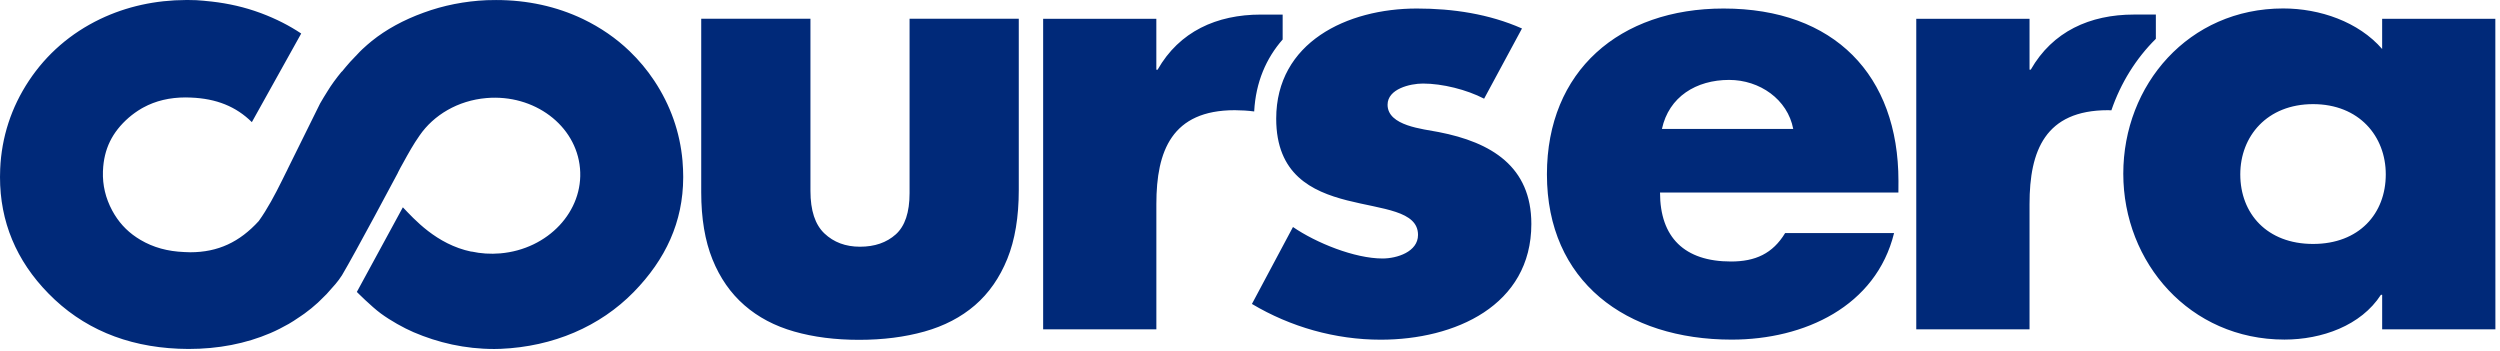 <svg width="178" height="25" viewBox="0 0 178 25" fill="none" xmlns="http://www.w3.org/2000/svg">
<path d="M89.298 7.936C89.407 5.848 90.155 4.142 91.325 2.811V1.038H89.77C86.628 1.038 83.968 2.243 82.421 4.963H82.331V1.337H74.272V23.449H82.333V14.523C82.333 10.734 83.441 7.846 87.914 7.846C88.401 7.849 88.857 7.877 89.298 7.936ZM150.33 7.855C150.999 5.901 152.085 4.16 153.497 2.764V1.036H151.945C148.801 1.036 146.144 2.24 144.59 4.96H144.503V1.337H136.438V23.449H144.503V14.523C144.503 10.734 145.615 7.846 150.088 7.846L150.33 7.855ZM105.668 7.026C104.425 6.38 102.694 5.949 101.317 5.949C100.392 5.949 98.795 6.333 98.795 7.457C98.795 8.967 101.317 9.181 102.432 9.402C106.19 10.132 109.032 11.858 109.032 15.947C109.032 21.765 103.582 24.186 98.307 24.186C95.071 24.186 91.888 23.28 89.137 21.641L92.06 16.163C93.697 17.288 96.444 18.405 98.438 18.405C99.458 18.405 100.963 17.933 100.963 16.726C100.963 15.002 98.438 14.911 95.909 14.266C93.388 13.62 90.866 12.415 90.866 8.449C90.866 3.017 95.909 0.607 100.881 0.607C103.451 0.607 106.022 0.993 108.365 2.028L105.669 7.026H105.668ZM177.671 23.449H169.61V20.989H169.521C168.104 23.188 165.307 24.178 162.653 24.178C155.915 24.178 151.178 18.703 151.178 12.366C151.178 6.036 155.831 0.602 162.563 0.602C165.175 0.602 167.926 1.55 169.609 3.488V1.337H177.668L177.672 23.449H177.671ZM159.508 12.414C159.508 15.214 161.416 17.369 164.69 17.369C167.967 17.369 169.867 15.217 169.867 12.414C169.867 9.698 167.967 7.414 164.69 7.414C161.416 7.416 159.508 9.698 159.508 12.414ZM135.167 13.71H118.194C118.194 16.897 119.927 18.619 123.248 18.619C124.975 18.619 126.214 18.061 127.102 16.594H134.858C133.573 21.811 128.476 24.181 123.294 24.181C115.768 24.181 110.141 20.04 110.141 12.415C110.141 5.046 115.318 0.607 122.717 0.607C130.601 0.607 135.17 5.35 135.17 12.889L135.166 13.71L135.167 13.71ZM127.678 9.181C127.278 7.069 125.285 5.69 123.116 5.69C120.765 5.69 118.824 6.893 118.329 9.181H127.678ZM48.631 12.029C48.622 11.84 48.61 11.651 48.595 11.463V11.456C48.414 9.405 47.736 7.485 46.586 5.751C46.08 4.987 45.49 4.281 44.829 3.645C43.87 2.722 42.76 1.959 41.508 1.355C39.624 0.456 37.543 0.002 35.322 0.002C35.105 0.002 34.878 0.005 34.649 0.013C33.09 0.084 31.581 0.38 30.163 0.901C28.733 1.418 27.488 2.101 26.47 2.92C26.263 3.085 26.037 3.287 25.795 3.509L25.621 3.68L25.382 3.933H25.386L25.274 4.043L25.22 4.103L24.935 4.402C24.73 4.633 24.53 4.868 24.336 5.108L24.334 5.105L24.328 5.098C23.938 5.572 23.578 6.062 23.313 6.503C23.132 6.788 22.958 7.076 22.79 7.368L20.465 12.069L20.468 12.072L20.347 12.31L20.09 12.83C19.58 13.862 19.034 14.89 18.423 15.739C17.063 17.231 15.525 17.961 13.548 17.961C13.409 17.961 13.268 17.954 13.123 17.946C11.932 17.899 10.91 17.617 10.004 17.081C9.908 17.025 9.814 16.965 9.722 16.904C8.982 16.412 8.415 15.78 7.99 14.992C7.512 14.098 7.299 13.185 7.329 12.218C7.331 12.192 7.332 12.169 7.332 12.147C7.396 10.608 7.984 9.41 9.167 8.375C9.448 8.134 9.75 7.917 10.07 7.729C10.114 7.702 10.159 7.678 10.203 7.655C11.082 7.176 12.082 6.937 13.228 6.937L13.585 6.947C15.406 7.016 16.811 7.586 17.932 8.696L21.446 2.387C20.605 1.824 19.656 1.341 18.609 0.947C18.57 0.933 18.529 0.916 18.488 0.903C18.362 0.859 18.239 0.813 18.111 0.771C16.999 0.4 15.832 0.171 14.632 0.067C14.602 0.062 14.569 0.059 14.54 0.056C14.355 0.044 14.168 0.021 13.983 0.013C13.783 0.006 13.583 0.001 13.383 0H13.269C11.06 0.008 9.007 0.461 7.13 1.357C5.027 2.37 3.323 3.846 2.059 5.748C0.8 7.65 0.112 9.761 0.013 12.026C0.005 12.218 0 12.41 1.96195e-06 12.602C-0.002 15.77 1.153 18.557 3.45 20.896C5.847 23.351 8.964 24.673 12.707 24.829C12.947 24.839 13.184 24.846 13.421 24.846C15.538 24.846 17.497 24.469 19.254 23.716C19.694 23.528 20.12 23.308 20.555 23.063C20.793 22.926 21.016 22.781 21.238 22.627L21.403 22.517L21.679 22.327C22.009 22.088 22.325 21.831 22.625 21.556L22.73 21.455C22.909 21.287 23.083 21.115 23.253 20.939L23.884 20.227L24.124 19.925L24.236 19.761L24.348 19.6C25.284 18.027 28.33 12.304 28.33 12.304V12.292L28.511 11.943L28.663 11.67C29.112 10.853 29.436 10.272 29.865 9.662L29.877 9.644C30.879 8.191 32.601 7.156 34.631 6.982C38.036 6.689 41.021 8.926 41.295 11.979C41.569 15.033 39.028 17.746 35.623 18.04C34.914 18.101 34.225 18.053 33.575 17.91L33.558 17.917C31.06 17.397 29.469 15.574 28.684 14.76L25.407 20.786C25.407 20.786 26.425 21.812 27.123 22.326C27.822 22.837 28.725 23.341 29.446 23.653C31.194 24.4 33.096 24.848 35.197 24.848C35.44 24.848 35.391 24.848 35.645 24.838C39.384 24.681 42.717 23.249 45.12 20.794C47.397 18.463 48.633 15.801 48.644 12.651V12.557C48.642 12.381 48.638 12.205 48.631 12.029ZM61.167 24.196C59.467 24.196 57.926 23.999 56.542 23.604C55.159 23.209 53.977 22.585 52.999 21.73C52.017 20.874 51.26 19.785 50.727 18.465C50.194 17.144 49.927 15.551 49.927 13.695V1.333H57.704V13.597C57.704 14.987 58.036 15.994 58.699 16.622C59.364 17.252 60.208 17.566 61.231 17.566C62.277 17.566 63.126 17.273 63.781 16.686C64.432 16.099 64.761 15.125 64.761 13.756V1.332H72.537V13.533C72.537 15.454 72.265 17.088 71.72 18.432C71.175 19.777 70.407 20.877 69.418 21.732C68.425 22.587 67.229 23.209 65.822 23.605C64.416 23.999 62.864 24.196 61.167 24.196V24.196Z" fill="#002979"/>
</svg>
